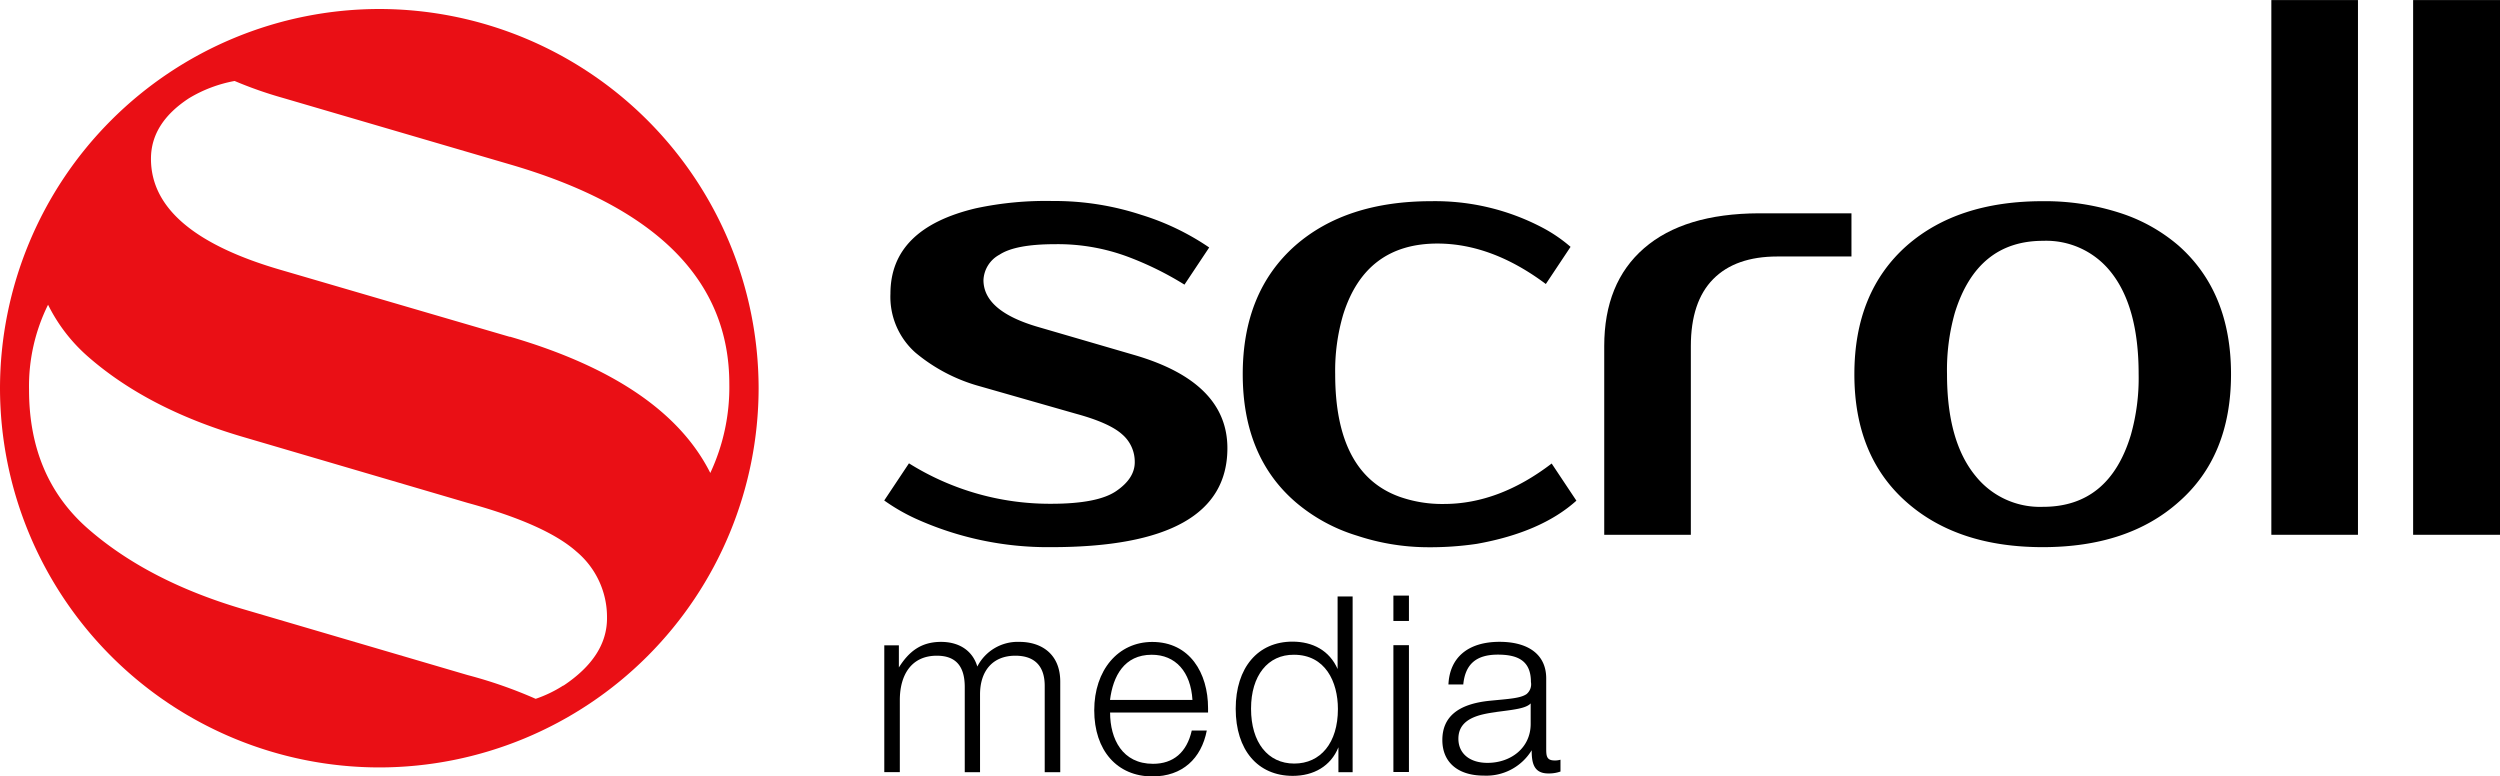 <svg id="Слой_1" data-name="Слой 1" xmlns="http://www.w3.org/2000/svg" viewBox="0 0 394.27 122.44"><defs><style>.cls-1{fill:#ea0f15;}</style></defs><title>logo-scroll-new-full</title><path d="M-152.82-333.65c1.59-2.53,3.5-4.05,6.66-4.05,2.92,0,5,1.44,5.72,3.89a7.15,7.15,0,0,1,6.66-3.89c3.35,0,6.42,1.83,6.42,6.27v14.28h-2.45v-13.62c0-3.12-1.6-4.75-4.63-4.75-3.62,0-5.57,2.45-5.57,6.11v12.26h-2.41v-13.43c0-3-1.17-4.94-4.4-4.94-4.09,0-5.84,3.12-5.84,7v11.36h-2.45v-20h2.3v3.51Z" transform="translate(294.57 438.93)"/><path d="M-112.82-316.48c-5.57,0-9.18-4.09-9.18-10.43s3.77-10.78,9.15-10.78c5.92,0,8.8,4.91,8.8,10.43v0.7h-15.45c0,4.2,1.95,8.09,6.77,8.09,3.19,0,5.33-1.79,6.11-5.25h2.37C-105.11-319.29-108.11-316.48-112.82-316.48Zm-0.11-19.19c-4.36,0-6.11,3.39-6.58,7.12h13C-106.78-333-109.19-335.67-112.93-335.67Z" transform="translate(294.57 438.93)"/><path d="M-81.27-317.15h-2.22v-3.93c-1.21,3-3.93,4.51-7.2,4.51-5.53,0-9-4.09-9-10.58s3.5-10.59,8.95-10.59c3.19,0,5.84,1.4,7.12,4.32v-11.44h2.37v27.71Zm-16-10c0,5.3,2.65,8.64,6.81,8.64s6.89-3.27,6.89-8.6c0-4.32-2-8.56-6.93-8.56C-94.62-335.71-97.27-332.37-97.27-327.19Z" transform="translate(294.57 438.93)"/><path d="M-72.37-341h-2.45v-4h2.45v4Zm0,23.82h-2.45v-20h2.45v20Z" transform="translate(294.57 438.93)"/><path d="M-48.45-317.26a5.49,5.49,0,0,1-1.95.31c-2.38,0-2.61-1.83-2.61-3.66a8.38,8.38,0,0,1-7.55,4c-4.09,0-6.54-2.1-6.54-5.61,0-3.66,2.49-5.68,7.43-6.19,3.15-.31,4.86-0.39,5.84-1.05a2,2,0,0,0,.7-1.91c0-3.31-2-4.32-5.22-4.32-3.38,0-5.14,1.48-5.45,4.71h-2.34c0.19-4.28,3.12-6.73,8.06-6.73,4.52,0,7.36,2,7.36,5.76V-321c0,1.21,0,2,1.32,2a2.9,2.9,0,0,0,.93-0.12v1.87Zm-10.12-9.38c-2.53.35-6,.93-6,4.21,0,2.34,1.79,3.81,4.59,3.81,3.66,0,6.81-2.34,6.81-6.15V-328C-53.91-327.19-55.89-327-58.57-326.65Z" transform="translate(294.57 438.93)"/><path d="M-155.12-360l3.9-5.86a41.87,41.87,0,0,0,22.42,6.38q7.33,0,10.26-2t2.93-4.55a5.68,5.68,0,0,0-2-4.41q-2-1.8-7.24-3.23L-140-378a26.94,26.94,0,0,1-10.19-5.31,11.75,11.75,0,0,1-3.95-9.31q0-10.28,13.51-13.47a52.64,52.64,0,0,1,12.07-1.14,43.92,43.92,0,0,1,14,2.19,39.75,39.75,0,0,1,10.69,5.14l-3.9,5.86a50.5,50.5,0,0,0-9.07-4.45,31.61,31.61,0,0,0-11.33-1.93q-6.26,0-8.78,1.66a4.78,4.78,0,0,0-2.52,4q0,4.93,8.77,7.44l15.13,4.41Q-101-378.63-101-368.25q0,15.61-27.8,15.61a50.57,50.57,0,0,1-21.42-4.52A30.33,30.33,0,0,1-155.12-360Z" transform="translate(294.57 438.93)"/><path d="M-98.58-379.92q0-12.95,8.28-20.28,8-7,21.47-7A36.29,36.29,0,0,1-51.26-403a23.48,23.48,0,0,1,4.38,3l-3.9,5.86q-8.52-6.37-17.09-6.38-11.32,0-14.85,11.14A31.29,31.29,0,0,0-84-379.92q0,15.67,10.14,19.33a20.2,20.2,0,0,0,7,1.14q8.66,0,17-6.38l3.9,5.86q-5.57,5-15.71,6.81a50.33,50.33,0,0,1-8.12.53,35.73,35.73,0,0,1-10.73-1.81,27,27,0,0,1-9.71-5.29Q-98.58-366.92-98.58-379.92Z" transform="translate(294.57 438.93)"/><path d="M-41.57-354.59v-29.75q0-10,6.29-15.45t18.09-5.5H-2.58v6.81H-14.25q-6.62,0-10.14,3.57t-3.52,10.57v29.75H-41.57Z" transform="translate(294.57 438.93)"/><path d="M-2.12-379.92q0-12.95,8.28-20.28,8-7,21.42-7a38.3,38.3,0,0,1,12.06,1.81A26.65,26.65,0,0,1,49-400.2q8.28,7.33,8.28,20.28T49-359.74q-8,7.1-21.42,7.1t-21.47-7.1Q-2.13-367-2.12-379.92Zm14.61,0q0,10.62,4.53,16.09A13,13,0,0,0,27.63-359q10.43,0,13.85-11.33a32.88,32.88,0,0,0,1.23-9.62q0-10.71-4.47-16.19a13,13,0,0,0-10.61-4.81q-10.38,0-13.9,11.33A33.06,33.06,0,0,0,12.49-379.92Z" transform="translate(294.57 438.93)"/><path d="M63.64-354.59v-84.33H77.3v84.33H63.64Z" transform="translate(294.57 438.93)"/><path d="M86-354.59v-84.33H99.7v84.33H86Z" transform="translate(294.57 438.93)"/><path class="cls-1" d="M-234.75-437.51a59.88,59.88,0,0,0-59.82,59.79,59.88,59.88,0,0,0,59.82,59.82,59.88,59.88,0,0,0,59.82-59.82A59.88,59.88,0,0,0-234.75-437.51Zm29,106.7a19.7,19.7,0,0,1-4.34,2.09,72,72,0,0,0-10.71-3.74l-35.72-10.49q-14.77-4.4-24.13-12.56t-9.34-22a28.89,28.89,0,0,1,3-13.36,26.41,26.41,0,0,0,6.32,8.2q9.36,8.18,24.13,12.56l35.72,10.49q12.3,3.37,17.14,7.66a13.46,13.46,0,0,1,4.84,10.43Q-198.78-335.42-205.71-330.8Zm-8.43-55L-250-396.28q-20.78-5.95-20.76-17.62,0-5.62,6-9.54a21.43,21.43,0,0,1,7.19-2.72,63.31,63.31,0,0,0,7.61,2.67L-214.14-413q34.62,10.09,34.59,34.66a31.89,31.89,0,0,1-3,14Q-189.76-378.71-214.14-385.83Z" transform="translate(294.57 438.93)"/></svg>